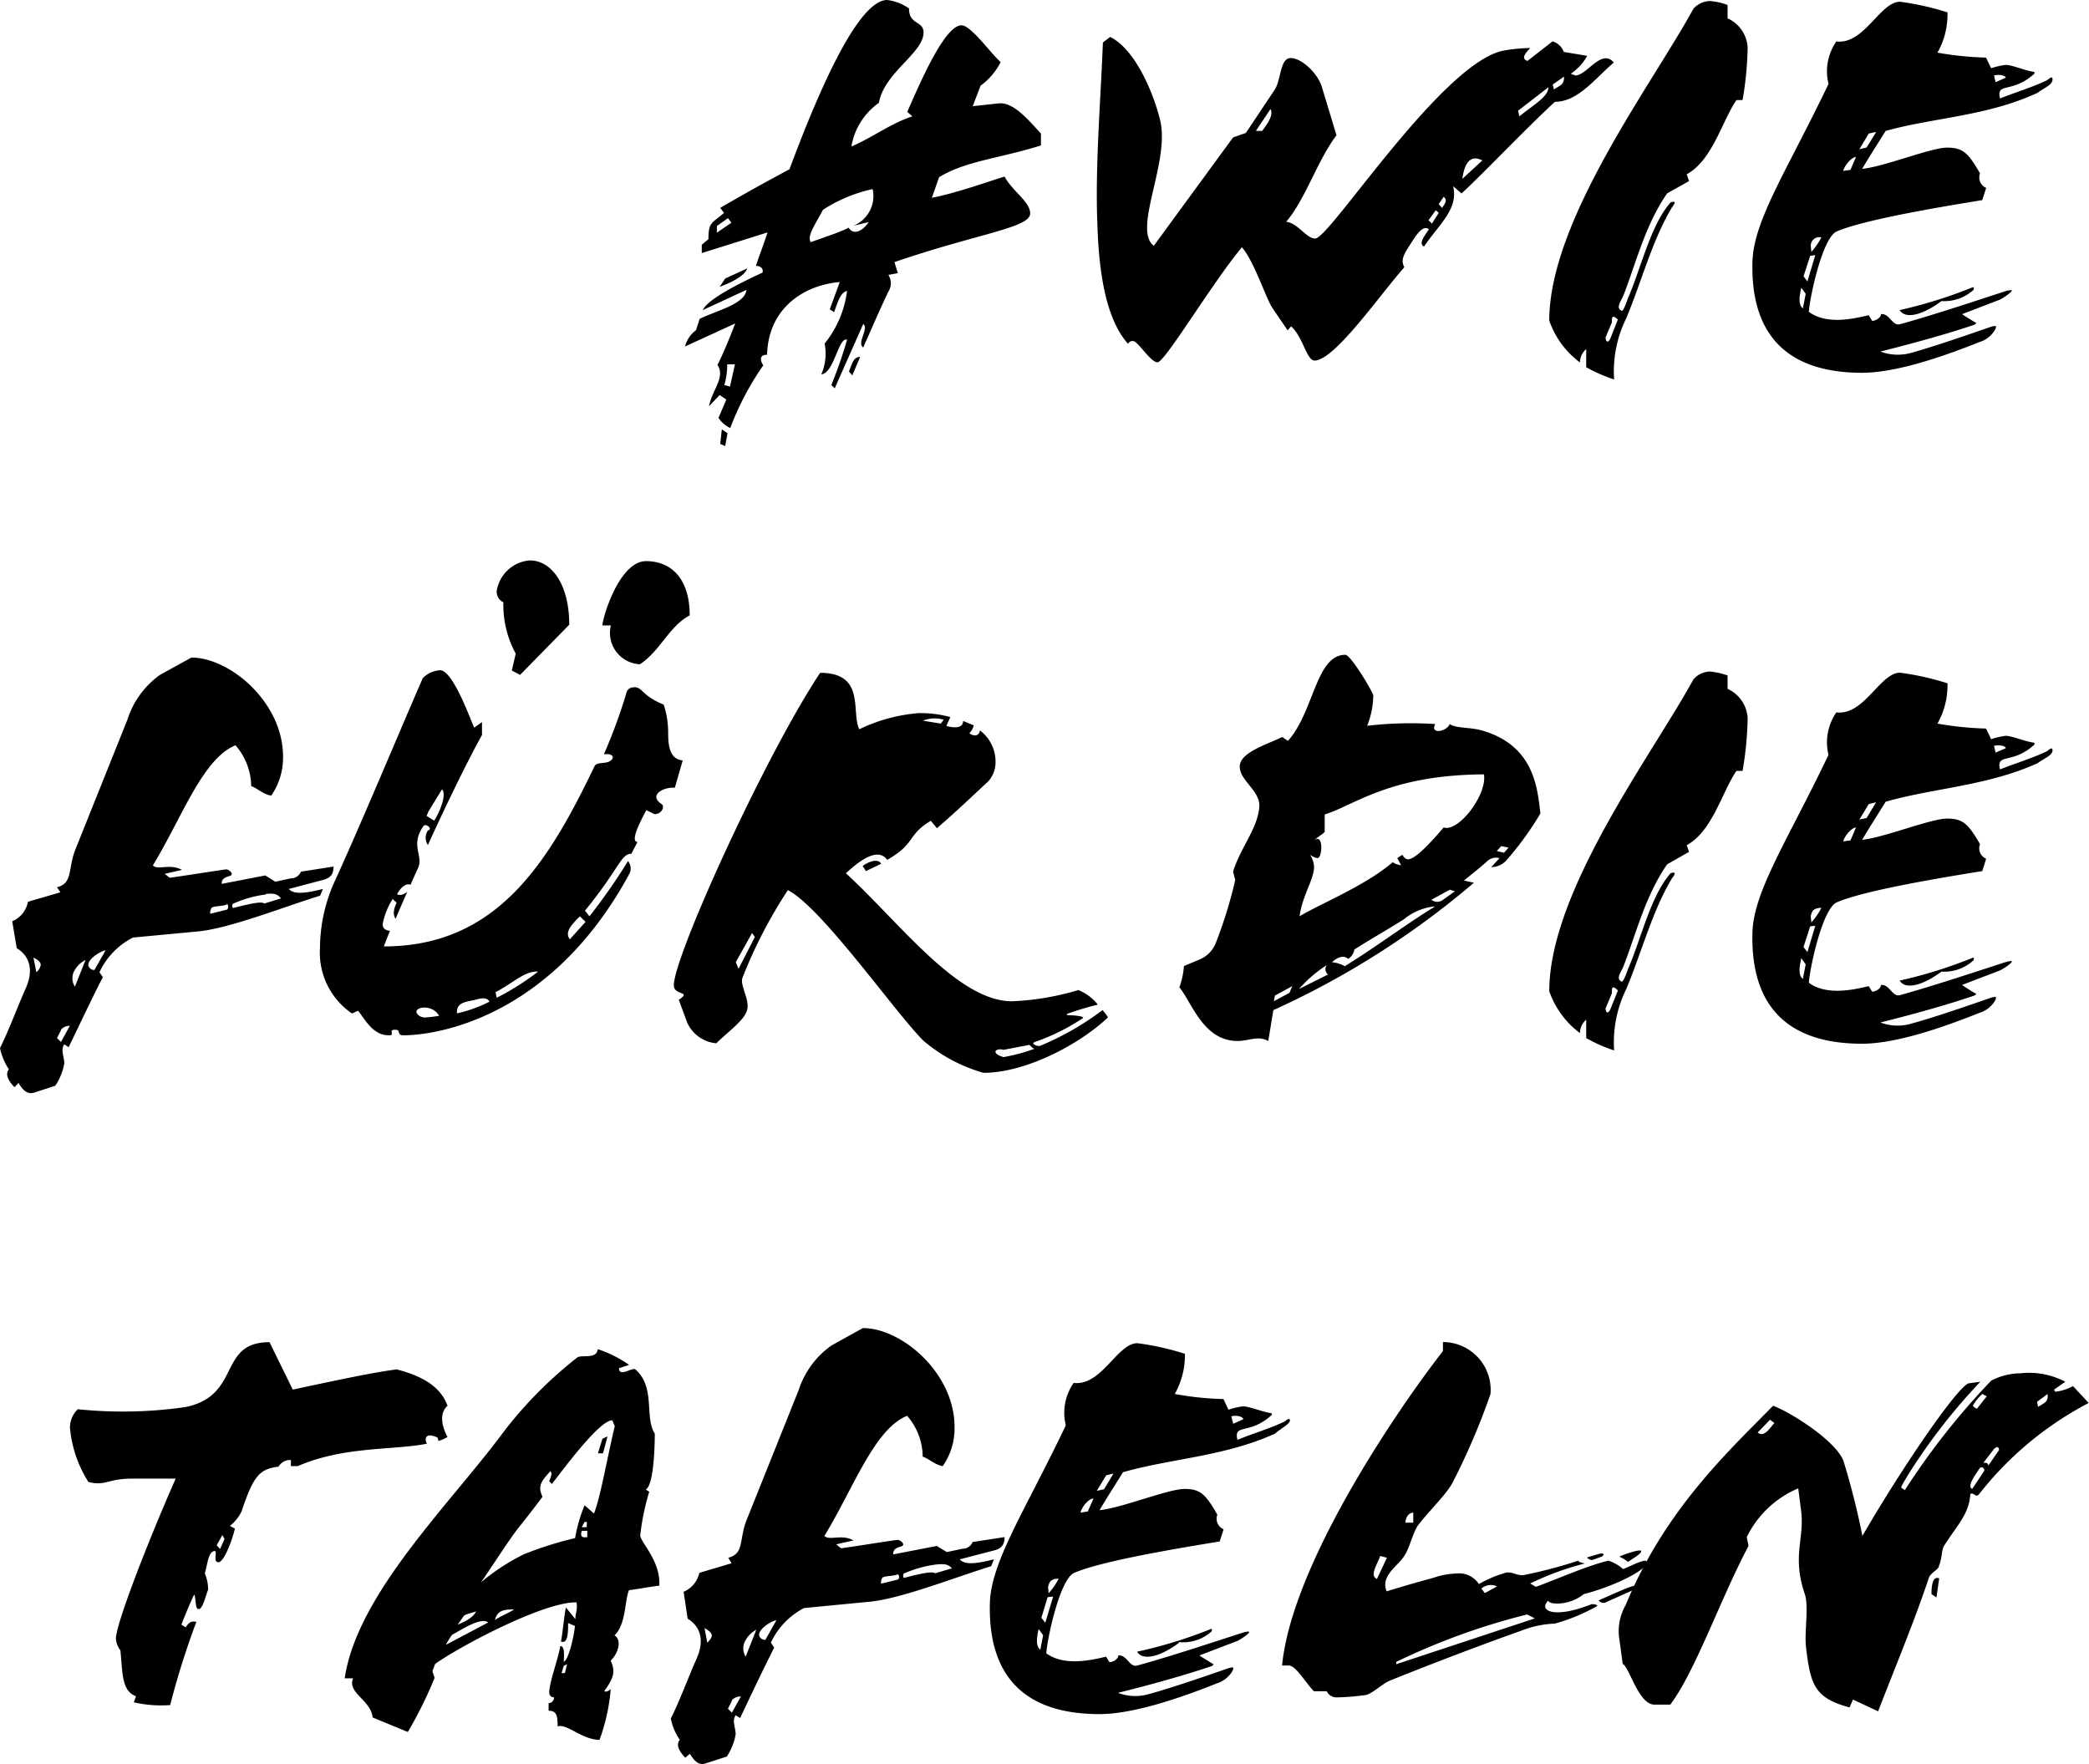 <svg xmlns="http://www.w3.org/2000/svg" viewBox="0 0 143.63 121.28" fill="currentColor">
    <g>
      <path d="M64.57 12.18l-.5 1.42c1.77-.35 3.88-1.12 5-1.46.53 1 1.76 1.73 1.76 2.53 0 1-3.49 1.35-9.33 3.35l.23.76-.65.12a1.06 1.06 0 010 1.15c-.54 1.12-1.15 2.54-1.73 3.84-.46-.3.42-1.34 0-1.61l-1.96 4.42-.23-.23a31.31 31.31 0 001.08-3.11c-.58-.24-.89 2.3-1.77 2.38a3.64 3.64 0 00.23-2.12A7.2 7.2 0 0058.24 20c-.46.12-.62.73-.89 1.46l-.3-.19.69-1.88c-2.58.23-4.92 1.88-5 5-.57 0-.46.43-.26.73a19.43 19.43 0 00-2.27 4.31 2 2 0 01-.81-.7l.54-1.26-.46-.31-.73.77c.19-1.08 1.15-2 .58-2.84.34-.66.76-1.66 1.22-2.85l-3.45 1.58a2 2 0 01.76-1.12c.08-.31.16-.46.24-.77 1-.53 3.14-1 3.22-2l-3 1.39c.34-.77 2.61-1.88 4.11-2.58.07-.3-.16-.46-.46-.46.27-.8.57-1.57.8-2.3l-4.52 1.42v-.57l.46-.39c0-1.19.23-1.07 1.07-1.8l-.26-.35c1.19-.69 2.95-1.69 4.76-2.65C56.55 5.53 59.12 0 61 0a3.34 3.34 0 011.5.58c0 1.15 1 .84 1 1.65 0 1.42-2.69 2.73-3.07 4.84a4.59 4.59 0 00-1.89 3C60 9.45 61.23 8.49 62.73 8l-.35-.31c.93-2.11 2.58-5.95 3.73-5.95.65 0 2 1.92 2.69 2.53a4.56 4.56 0 01-1.38 1.62l-.54 1.41 1.77-.19c1-.12 2 1.07 2.92 2.07V10c-2.92.91-5.15 1.06-7 2.18zM50.05 15l-.76.54V16l1-.69zm-.19 4.15l1.5-.69c0 .19-.42.73-1.88 1.26zm0 11.52l-.34-.15.11-1 .39.27zm.14-5.62a4.84 4.84 0 01-.2 1.42l.39.11.34-1.53zm8.68-9.53A2.21 2.21 0 0060 13a10.33 10.33 0 00-3.41 1.42c-.7 1.27-1.08 1.81-.85 2.23l1.61-.57c.39-.16.73-.27 1-.43.35.58 1 .19 1.38-.38zm-.08 10.29l-.23-.27c.23-.57.31-1 .77-1zM106.91 7c-1.93 1.77-5 5-6.42 6.3l-.58-.5c.39 1.58-1 2.65-2 4.15-.39-.19 0-.69.34-1.19-.42-.31-.84.35-1.26 1s-.73 1.11-.43 1.61c-1.65 1.85-4.8 6.42-6.18 6.42-.54 0-.81-1.66-1.61-2.35l-.24.27-1.07-1.57C87 20.4 86.24 18 85.39 17c-2 2.38-5.3 7.91-5.8 7.91s-1.34-1.46-1.69-1.46a.33.33 0 00-.34.19c-1.46-1.64-2-4.64-2.11-8.24-.16-4 .23-8.52.38-12.48l.5-.38c1.8.88 3.07 4.11 3.46 5.83.61 2.85-1.92 7.42-.46 8.53l5.45-7.45.88-.31 2-3c.42-.66.35-2.15 1.08-2.15s1.84 1 2.15 2l1 3.31c-1.35 1.8-2.12 4.38-3.46 5.95.81.08 1.38 1.15 2 1.15 1 0 8.87-12.33 13.06-12.94a11.57 11.57 0 011.73-.16c-.35.35-.66.73-.2.89l1.73-1.35a1.22 1.22 0 01.77.73l1.61.27A3.59 3.59 0 01108 5.07l.31.12c.8 0 1.8-1.89 2.65-.89-1.25 1.04-2.44 2.7-4.05 2.7zM86.35 9h.43c.38-.5.8-1.11.57-1.5zm12.37 5.45l-.5.69.23.23.47-.73zm.2-.42l.23.27c.23-.35.38-.54.11-.77zm3-3c-1.11-.57-1.3.81-1.38 1.27zm2.46-3.42l.08.39c1-.81 2-1.35 2-2zm2.38-1.8l.08.34c.38-.27.73-.3.69-.88zM119.81 6.88h-.42c-1 1.46-1.65 4.14-3.42 5.1l.16.47-1.5.84c-1.5 2.15-2.15 4.8-3 7-.11.31-.61.92-.11 1.08.11 0 .38-.77.42-.89.88-2 1.54-5 2.92-6.56.54-.2.15.26.07.38-1.34 2.27-2 4.88-3.11 7.57a8.23 8.23 0 00-.84 4.22 11 11 0 01-1.92-.84V24a1.24 1.24 0 00-.43.92 6.05 6.05 0 01-2.11-2.88c0-6.92 7.15-16.36 9.91-21.44a1.59 1.59 0 011.16-.53 4.69 4.69 0 011.19.27v.92a2.34 2.34 0 011.38 2 23 23 0 01-.35 3.62zm-9 15.32l-.42 1c0 .12.08.5.31.12l.54-1.35c-.53-.5-.38.12-.42.23zM140.1 6.38C136.6 8 133 8.07 129.65 9c-.43.69-1 1.57-1.62 2.61 1.54-.15 4.73-1.46 5.84-1.46s1.46.38 2.27 1.77a.78.78 0 00.42 1l-.27.84c-2.34.38-8.06 1.31-10 2.15-1 .42-1.88 4.65-1.92 5.53 1.2.89 3 .5 4.11.23l.24.39c.26 0 .61-.23.61-.46.58-.08.77.84 1.31.69 2.49-.69 5.45-1.69 7.37-2.31.12 0 .27-.07.31 0s-.5.46-.81.62l-2.61 1c.23.15.65.42.92.57.12 0 0 .12-.08.16-1.92.65-4.3 1.3-6.45 1.84a3.4 3.4 0 002.15.08c1.54-.43 3.65-1.16 5.53-1.81.12 0 .39-.15.2.23a1.86 1.86 0 01-1.08.85c-2.5 1-5.72 2.11-8.07 2.11-4.49 0-7.68-2-7.53-7.64.08-2.85 2.42-6.34 5.23-12.22a3.6 3.6 0 01.54-2.92c1.92.23 3-2.73 4.38-2.73a18.92 18.92 0 013.26.73 5.32 5.32 0 01-.69 2.77 22.3 22.3 0 003.34.34l.35.73a5.64 5.64 0 011-.23c.42 0 1.34.39 1.88.47.08 0 .15.07.08.15-1.54 1.38-2.62.54-2.35 1.69 1.16-.46 2.12-.73 3.19-1.23.15-.08.39-.35.42-.12.05.42-.64.65-1.02.96zm-16.25 13.4c-.16.69-.2 1.19.11 1.42l.19-1zm.61-2.19L124 19l.27.35.54-1.81zm.08-.27a4.72 4.72 0 00.69-1 .59.59 0 00-.73.57zm2.19-5.57l.5-.07.38-.89c-.27 0-.77.54-.88.96zm1.76-2.57l-.65 1.08.5-.12.66-1.07zm5 11.52c-1.08.81-2.42 1.35-2.88.62a31.72 31.72 0 004.95-1.54c.16-.07.19 0 .12.16a3 3 0 01-2.19.76zm3.61-15.51l.11.46.7-.31c-.04-.19-.58-.23-.81-.15zM22.93 59.58c0 .42-.11.77-.73.92l-2.34.62c.35.42 1.27.27 2.34 0l-.19.46c-2.69.84-6.26 2.26-8.41 2.46l-4.46.42a5.11 5.11 0 00-2.3 2.38l.23.35c-.66 1.26-1.73 3.53-2.35 4.81l-.3-.2c-.27.39 0 .85 0 1.31a4 4 0 01-.62 1.54l-1.42.46c-.54.19-.85-.23-1.11-.66l-.27.3c-.46-.46-.65-.92-.39-1.23A4.14 4.14 0 010 72.06c.61-1.22 1.27-3 1.77-4.11s.38-2.15-.62-2.76l-.31-1.85A1.8 1.8 0 001.92 62l2.23-.65-.23-.35c1.11-.27.73-1.27 1.27-2.61l3.57-8.91A6 6 0 0111 46.4l2.16-1.19c2.65 0 6.3 3.08 6.3 6.8a4.57 4.57 0 01-.81 2.69c-.54-.07-1-.54-1.38-.65a4.34 4.34 0 00-1.08-2.81c-2.27.93-3.69 5-5.68 8.26.34.35 1.19-.15 2 .31l-1.19.27.35.27c1.15-.16 2.76-.42 3.88-.58.19 0 .61.35.23.46s-.54.23-.54.54l3-.58.69.43 1.07-.23a.74.74 0 00.69-.46zM2.3 65.84l.2 1a.8.8 0 00.3-.5c0-.15-.15-.34-.5-.5zm1.89 5l-.27.53.27.27.61-1.11a.77.77 0 00-.61.27zM5.88 66a1.79 1.79 0 00-.85.92 1.1 1.1 0 00.12.92zm1.38-.66c-.23 0-1.19.54-1.19 1a.41.41 0 00.42.35zm8.34-3.15c-.47.16-1 .08-1.08.27s-.12.39 0 .35l1.08-.27c.15-.08.07-.42 0-.39zm2.68-.69a7.68 7.68 0 00-2.22.62c-.12 0-.12.34 0 .3 1.19-.3 1.92-.46 2.11-.3l1.15-.35c-.27-.35-.57-.35-1.04-.31zM46.4 54.16c-.76-.07-1.84.5-.92 1.12.27.15 0 .73-.5.69l-.54-.27c-.49.92-1.11 2.15-.61 2.19l-.42.81c-.73 0-.81 1-3.19 3.91l.31.39a41.38 41.38 0 002.65-3.8.81.81 0 01.07.92C37.88 70 30 71.18 27.74 71.18c-.27 0-.27-.11-.31-.19s0-.19-.27-.19-.23.07-.23.19.08.19-.19.19c-1.08 0-1.58-1-2.12-1.69l-.42.19a5.06 5.06 0 01-2.2-4.49 11.21 11.21 0 011-4.57c1.77-3.84 4.65-10.76 6.07-14a1.86 1.86 0 011.19-.54c.85 0 2 3.15 2.34 3.95l.54-.38v.88c-1.11 2-2.73 5.38-3.72 7.57a.9.9 0 010-1c.38-.11-.16-.53-.31-.3-.92 1.34 0 2-.35 2.84-.15.34-.34.73-.53 1.19-.35-.15-.73.27-.93.65.23.12.47 0 .7-.15-.26.57-.57 1.3-.8 1.84-.16-.23-.19-.54.07-1.11l-.27-.25a4.87 4.87 0 00-.69 1.73c0 .27.16.42.5.46-.15.38-.31.77-.42 1.07 7.83 0 11.33-5.84 14.48-12.37.12-.34.73-.15 1.08-.38s.19-.54-.43-.46a36.35 36.35 0 001.54-4.19c.08-.34.31-.42.61-.42s.5.31.85.58a4.42 4.42 0 001.11.61 6.12 6.12 0 01.31 2c0 .92.15 1.77 1 1.84zM30.19 69.84c-.5-.89-1.88-.58-1.49-.12a.68.68 0 00.61.23 8.81 8.81 0 00.88-.11zm-.76-14c0 .08-.12.23-.08.27l.5.31c.27-.38.92-1.77.54-2.15zm3.49 12.83c-.65.23-1.57.12-1.5 1a9.13 9.13 0 002.23-.8c-.11-.26-.46-.26-.73-.19zm1.15-.46l.08.39A17.83 17.83 0 0037 66.8c-.93-.04-1.58.69-2.93 1.42zm1.69-21.81l-.57-.3.27-1.16a7 7 0 01-.85-3.53.81.81 0 01-.46-.77 2.5 2.5 0 012.27-2.11c1.53 0 2.72 1.69 2.72 4.42zM39.87 63c-.57.58-1.07 1.08-.69 1.58l1.08-1.2zM44 45.67A2.16 2.16 0 0142 43h-.58c0-.5 1.15-4.42 3-4.42 1.72 0 3 1.19 3 3.73-1.42.75-2.02 2.44-3.42 3.36zM64 56.43c-1.66 1-1 1.54-3 2.69-.58-.81-1.69-.15-2.84.92 3.65 3.34 7.68 8.8 11.41 8.8a18.29 18.29 0 004.57-.77 3.24 3.24 0 011.34 1 22 22 0 00-2.15.65l.08.08c.5 0 1.27.08 1 .23a14.58 14.58 0 01-3.26 1.61c-.31.12.15.31.35.27a19.4 19.4 0 004.3-2.46 2.65 2.65 0 01.38.5c-2 1.89-5.68 3.81-8.56 3.81a11 11 0 01-4.11-2.19c-1.89-1.85-7-9.18-9.34-10.37a32.52 32.52 0 00-3.11 6c-.23.5.5 1.5.31 2.23s-1.27 1.46-2.12 2.3a2.43 2.43 0 01-2-1.42l-.58-1.57c.92-.62-.34-.27-.34-1 0-2 6.3-15.83 10.06-21.48 3.15 0 2.11 2.69 2.69 3.88a11.47 11.47 0 014.07-1.11 7.82 7.82 0 012.19.27l-.27.61c.54.16 1.15.16 1.15-.34l.73.3a1.14 1.14 0 01-.3.54c.3.23.65.23.73-.19a2.7 2.7 0 011.07 2.15 2 2 0 01-.5 1.35c-1 .92-2.11 2-3.53 3.22zm-12.29 7.72l-1.12 2 .19.46 1.12-2.19zm7.83-4.26l-.23-.35c.42-.31 1.08-.54 1.27-.15zm3.92-10.34l1.23.2.19-.27a2.17 2.17 0 00-1.42.07zM69 72.18c-.54-.15-.92.23 0 .5a12.76 12.76 0 002.15-.58c-.19 0-.26-.19-.38-.26zM103.53 59.2a1.48 1.48 0 01-1 .42l.57-.62a.9.9 0 00-.84.2c-.23.23-.85.73-1.61 1.34l.69.15a58.3 58.3 0 01-13.79 8.76l-.35 2.12c-.73-.39-1.3 0-2.11 0-2.34 0-3.11-2.58-4-3.69a5.31 5.31 0 00.31-1.46l1-.42a2.05 2.05 0 001.19-1.16 30.85 30.85 0 001.34-4.34l-.15-.57c.54-1.73 1.73-3 1.81-4.54 0-1.07-1.39-1.76-1.35-2.72s1.92-1.5 2.92-2l.39.27c1.8-2 1.92-5.92 3.95-5.92.35 0 1.73 2.27 1.92 2.77A5.76 5.76 0 0194 49.9a26.15 26.15 0 014.68-.12c-.38.73.77.54 1 0 .39.31 1.46.2 2.31.47 3.53 1.07 3.72 4 3.92 5.68a21.45 21.45 0 01-2.38 3.27zm-15.87 9.25l-.08.39 1.08-.58.19-.46zM91.08 56v1.19c-.15.19-.46.31-.69.58.61-.5.54 1.23.19 1.23a1.2 1.2 0 01-.5-.23 1.77 1.77 0 01.27.81c0 .88-.81 2-1 3.42 1.39-.85 4.5-2.08 6.42-3.73.15.15.3.15.57.23l-.27-.5.35-.23c.15.27.31.31.38.31.39 0 1.12-.62 2.46-2.19 1 .35 3-2.23 2.77-3.65-6.49.04-8.88 2.11-10.95 2.76zm-1.77 12l2-1a.46.46 0 01-.08-.65A9 9 0 0089.31 68zm9.3-5.68a4 4 0 00-2.08.88c-.84.54-2.19 1.31-3.41 2.08a.92.92 0 01-.43.65c-.27-.27-.69-.16-1.11.23a2 2 0 01.88.27c2.19-1.35 4.38-3 6.15-4.07zm1.07-1.15l-1.26.69a.63.63 0 00.8 0l.81-.58zm3.54-3l-.31.34.5.12.31-.35zM119.81 53h-.42c-1 1.46-1.65 4.15-3.42 5.11l.16.46-1.5.85c-1.5 2.15-2.15 4.8-3 7-.11.31-.61.92-.11 1.07.11 0 .38-.76.42-.88.88-2 1.54-5 2.92-6.57.54-.19.15.27.07.39-1.34 2.26-2 4.88-3.11 7.56a8.28 8.28 0 00-.84 4.23 10.37 10.37 0 01-1.92-.85v-1.26a1.22 1.22 0 00-.43.92 6.1 6.1 0 01-2.11-2.88c0-6.92 7.15-16.37 9.91-21.44a1.56 1.56 0 011.16-.54 5.17 5.17 0 011.19.27v.92a2.36 2.36 0 011.38 2 22.8 22.8 0 01-.35 3.64zm-9 15.33l-.42 1c0 .11.08.5.31.11l.54-1.34c-.53-.53-.38.08-.42.2zM140.1 52.47c-3.5 1.58-7.07 1.69-10.45 2.65-.43.7-1 1.58-1.62 2.62 1.54-.16 4.73-1.46 5.84-1.46s1.46.38 2.27 1.76a.77.77 0 00.42 1l-.27.85c-2.34.38-8.06 1.3-10 2.15-1 .42-1.88 4.65-1.92 5.53 1.2.88 3 .5 4.11.23l.24.38c.26 0 .61-.23.61-.46.58-.07.77.85 1.31.7 2.49-.7 5.45-1.69 7.37-2.31.12 0 .27-.08.31 0s-.5.46-.81.61l-2.61 1c.23.16.65.43.92.58.12 0 0 .12-.08.15-1.92.66-4.3 1.31-6.45 1.85a3.33 3.33 0 002.15.07c1.54-.42 3.65-1.15 5.53-1.8.12 0 .39-.15.2.23a1.89 1.89 0 01-1.08.84c-2.5 1-5.72 2.12-8.07 2.12-4.49 0-7.68-2-7.53-7.65.08-2.84 2.42-6.33 5.23-12.21a3.6 3.6 0 01.54-2.92c1.92.23 3-2.73 4.38-2.73a18.92 18.92 0 013.26.73 5.32 5.32 0 01-.69 2.77 22.3 22.3 0 003.34.34l.35.73a5.64 5.64 0 011-.23c.42 0 1.34.39 1.88.46.08 0 .15.08.08.16-1.54 1.38-2.62.53-2.35 1.69 1.16-.46 2.12-.73 3.19-1.23.15-.08.39-.35.42-.12.05.39-.64.62-1.02.92zm-16.25 13.41c-.16.69-.2 1.19.11 1.42l.19-1zm.61-2.19l-.46 1.42.27.35.54-1.81zm.08-.27a4.79 4.79 0 00.69-1c-.5 0-.66.19-.73.58zm2.19-5.57l.5-.07.38-.89c-.27 0-.77.54-.88.96zm1.76-2.57l-.65 1.07.5-.11.65-1.08zm5 11.52c-1.08.81-2.42 1.35-2.88.62a31.72 31.72 0 004.95-1.54c.16-.08.19 0 .12.15a2.94 2.94 0 01-2.19.77zm3.61-15.52l.11.46.7-.3c-.04-.2-.58-.23-.81-.16zM20.13 95.54c2.53-.54 5.38-1.16 7.14-1.39 1.66.43 3 1.12 3.5 2.5-.65.58-.31 1.58 0 2.15a2.9 2.9 0 01-.62.27l-.07-.23a1.22 1.22 0 00-.54-.15.26.26 0 00-.27.27.66.66 0 00.08.3c-2.31.46-5.69.16-8.88 1.54H20v-.42a.92.92 0 00-.85.46c-1.31.15-1.73.65-2.54 3.07a2.86 2.86 0 01-.8 1l.34.19c-.19.81-.76 2.34-1.15 2.31s0-.81-.27-.77c-.42.07-.46.92-.65 1.53a2.91 2.91 0 01.23 1.12c-.19.5-.38 1.34-.65 1.34s-.16-.73-.31-1c-.35.73-.62 1.42-.88 2.07l.3.19c.2-.34.39-.46.73-.38a55.77 55.77 0 00-1.8 5.72 8.39 8.39 0 01-2.5-.19l.15-.42c-1-.35-.92-1.65-1.07-3.15a1.52 1.52 0 01-.31-.81c0-1 2.19-6.65 4.11-11h-3c-1.69 0-1.81.53-3 .23a8.3 8.3 0 01-1.27-3.73 1.75 1.75 0 01.54-1.27 30.26 30.26 0 007.41-.15c3.88-.81 2.19-4.46 5.77-4.46zm-4.84 10l-.39.7.23.26.31-.69zM43.25 109.33c-.3.65-.19 2.34-1 3.11.54.31.24 1.27-.26 1.73.23.57.38 1-.43 2.07 0 .15.35 0 .43-.11a13.15 13.15 0 01-.77 3.49c-1.19 0-2.27-1.15-2.88-.92 0-.77-.08-1.08-.62-1.08v-.53c.19 0 .35-.12.38-.39-.19 0-.34-.11-.34-.38.08-.89.54-2 .77-3.15.27 0 .27.5.23 1.07.27 0 .69-1.57.77-2.45l-.47-.2c0 .62 0 1.46-.49 1.27.11-.54.23-1.88.34-2.34l.65.8c0-.46.16-.57.08-1.15-2.19-.07-8 3-9.72 4.23l-.19.5.15.46a28 28 0 01-1.84 3.72l-2.42-1c-.11-1.19-1.77-1.69-1.34-2.69h-.58c.85-5.8 7.26-12 10.87-16.87a28.47 28.47 0 015.11-5.18c.27-.23 1.35.15 1.42-.58a8.17 8.17 0 012.15 1.08l-.69.23c0 .65.92-.08 1.12.08 1.42 1.22.61 3.3 1.34 4.41 0 .19 0 3.5-.61 3.84.07.08.11.08.23.16a16.51 16.51 0 00-.62 3c0 .46 1.42 1.77 1.31 3.46-.69.08-1.42.23-2.08.31zm-12.17 3.07a6.49 6.49 0 00-.43.69l2.92-1.54c-.5-.38-1.76.45-2.49.85zm1.65-1.61c-.31.11-.54.15-.81.27l-.46.65c.15-.08 1.04-.39 1.27-.92zm9.37-13.14c-.73 0-2.5 2.19-4.15 4.38l-.19-.19c.12-.31.23-.54.08-.69-.62.69-.89 1-.54 1.76-.58.77-1.11 1.46-1.61 2.08-.7.88-1.73 2.53-2.62 3.8a14.82 14.82 0 012.93-1.92 24.2 24.2 0 013.54-1.12 11.15 11.15 0 01.65-2.26l.65.57c.47-1.19 1-4.3 1.43-6zm-6.72 13c-.85 0-1.19.12-1.35.73.35-.25.97-.48 1.35-.75zm3.38 3.88l-.15.5h.23l.15-.61zm1.24-9.28c-.15.47.12.47.38.43v-.43zm.35-.61h-.16L40 105h.34zm1.11-4.72h-.35l.31-1 .35-.16zM69.07 105.68c0 .42-.12.77-.73.92l-2.35.61c.35.43 1.27.27 2.35 0l-.19.47c-2.69.84-6.27 2.26-8.42 2.45l-4.45.43a5.13 5.13 0 00-2.28 2.38l.23.34c-.65 1.27-1.73 3.54-2.34 4.84l-.31-.19c-.27.39 0 .85 0 1.31a4 4 0 01-.61 1.53l-1.43.46c-.53.2-.84-.23-1.11-.65l-.31.27c-.46-.46-.65-.92-.38-1.23a4 4 0 01-.62-1.46c.62-1.23 1.27-3 1.77-4.11s.39-2.15-.61-2.76l-.28-1.85a1.82 1.82 0 001.08-1.3l2.22-.66-.23-.38c1.12-.27.73-1.27 1.27-2.61l3.57-8.91a6 6 0 012.27-3.08l2.15-1.19c2.65 0 6.3 3.07 6.3 6.8a4.52 4.52 0 01-.81 2.69c-.53-.08-1-.54-1.38-.65a4.33 4.33 0 00-1.07-2.81c-2.27.92-3.69 5-5.69 8.26.35.35 1.19-.15 2 .31l-1.19.27.34.27c1.16-.16 2.77-.43 3.88-.58.2 0 .62.35.23.46s-.53.23-.53.54l3-.58.69.42 1.08-.23a.72.72 0 00.69-.46zm-20.63 6.26l.19 1c.19-.19.31-.35.31-.5s-.15-.31-.5-.5zm1.88 5l-.27.54.27.27.62-1.11a.82.82 0 00-.62.25zm1.68-4.89a1.85 1.85 0 00-.84.93 1.1 1.1 0 00.11.92zm1.38-.65c-.23 0-1.19.54-1.19 1 0 .19.23.35.43.35zm8.34-3.15c-.46.15-1 .08-1.08.27s-.11.38 0 .35l1.08-.27c.16-.04.09-.39.01-.35zm2.69-.69a8.13 8.13 0 00-2.23.61c-.11 0-.11.35 0 .31 1.19-.31 1.92-.46 2.11-.31l1.16-.34c-.26-.31-.57-.31-1.03-.27zM87.66 98.57c-3.5 1.58-7.07 1.69-10.45 2.65-.42.69-1 1.58-1.61 2.61 1.53-.15 4.72-1.46 5.84-1.46s1.46.39 2.26 1.77a.78.78 0 00.43 1l-.27.84c-2.35.39-8.07 1.31-10 2.16-1 .42-1.88 4.64-1.92 5.53 1.19.88 3 .5 4.11.23l.23.38c.27 0 .61-.23.61-.46.58-.08.77.85 1.31.69 2.5-.69 5.46-1.69 7.38-2.3.11 0 .26-.08.3 0s-.5.46-.8.61l-2.62 1 .93.58c.11 0 0 .11-.08.15-1.92.65-4.3 1.31-6.45 1.84a3.39 3.39 0 002.15.08c1.53-.42 3.65-1.15 5.53-1.8.11 0 .38-.16.19.23a1.9 1.9 0 01-1.07.84c-2.5 1-5.73 2.11-8.07 2.11-4.5 0-7.68-2-7.53-7.64.08-2.84 2.42-6.34 5.22-12.21a3.59 3.59 0 01.54-2.92c1.92.23 3-2.73 4.38-2.73a18.15 18.15 0 013.27.73 5.4 5.4 0 01-.7 2.76 21.14 21.14 0 003.35.35l.34.73a5.9 5.9 0 011-.23c.42 0 1.35.38 1.88.46.08 0 .16.08.08.15-1.54 1.39-2.61.54-2.34 1.69 1.15-.46 2.11-.73 3.19-1.23.15-.07.38-.34.42-.11s-.69.61-1.03.92zM71.41 112c-.15.69-.19 1.19.12 1.42l.19-1zm.62-2.19l-.43 1.42.27.34.54-1.8zm.07-.27a4.68 4.68 0 00.69-1c-.5 0-.65.19-.73.58zm2.19-5.54l.5-.08.39-.88c-.27-.04-.77.49-.89.96zm1.77-2.57l-.65 1.07.5-.11.65-1.08zm5 11.52c-1.07.81-2.42 1.34-2.88.61a31.54 31.54 0 005-1.53c.15-.08.19 0 .11.15a2.94 2.94 0 01-2.24.72zm3.61-15.52l.12.46.69-.31c-.05-.24-.59-.28-.82-.2zM108.9 109.6a3 3 0 01-1.8.65c-.46 0-.58-.08-.66-.19-.69.69.43 1.26 3 .23.19 0 .5.07.34.15a12.88 12.88 0 01-2.88 1.19 6.9 6.9 0 00-2.34.5c-2.42.85-6.26 2.31-9 3.42-.5.19-1.3 1-1.76 1a14.93 14.93 0 01-1.92.15.74.74 0 01-.66-.42h-.88c-.58-.58-1.23-1.77-1.73-1.77h-.46c.65-6.76 7.57-17.13 11.06-21.62v-.62a3.29 3.29 0 013.27 3.57 47 47 0 01-2.64 6.16c-.46.81-1.69 2-2.35 2.88-.34.5-.57 1.5-.88 2-.42.77-1.73 1.42-1.27 2.53 2.62-.8 3.11-.88 3.42-1a5.7 5.7 0 011.42-.23 1.61 1.61 0 011.5.73 8.25 8.25 0 011.92-.8c.54 0 .58.19 1.12.19a31.49 31.49 0 003.8-1c0 .08.19.15.46.19a19.8 19.8 0 00-3.77 1.38l.39.23c1.19-.42 3.61-1.49 5-1.8a3 3 0 011 .58c.58-.23 1.58-.77 1.62-.5.1.56-2.36 1.72-4.32 2.22zm-14-2.62c-.27.7-.73 1.35-.23 1.58l.69-1.46zM105 111a46.26 46.26 0 00-9 3.26v.16l9.53-3.15zm-7.83-7c-.39 0-.54.46-.54.69h.54zm4.92 5.53l.84-.46a1 1 0 00-1.08.15zm7.37-2.27c-.11 0-.42-.15-.31-.19l.77-.23c.42-.12.39.11.19.19zm1 2.88a.39.39 0 01-.54-.11c2.27-1 2.54-1.15 2.84-.92zm1.46-2.76a2.24 2.24 0 00-.58-.35c.16-.11 1.5-.58 1.5-.38s-.67.56-.94.76z"/>
      <path d="M136.91 94.92a4.45 4.45 0 012-.5A5.34 5.34 0 01142 95l-.77.54.07.15a3.4 3.4 0 001.23-.39l1.08 1.16a23.15 23.15 0 00-7.53 6.26c-.23.31-.38-.16-.61 0-.08 1.38-.89 2.11-1.81 3.57-.19.35-.12.85-.35 1.38 0 .23-.57.46-.69.81-1 3-2.26 6-3.49 9.18l-1.73-.81-.23.54c-2.46-.65-2.69-1.61-3-4.18-.11-1 .2-2.73-.07-3.58-.92-2.69 0-3.84-.27-5.8l-.19-1.5a6.93 6.93 0 00-3.54 3.35l.12.61c-1.92 3.61-3.65 8.61-5.38 10.91h-1.08c-1.11 0-1.72-2.57-2.19-2.8l-.23-1.69a3.6 3.6 0 01.43-2.35c2.72-6.6 7.1-10.6 10.14-13.71 1.15.42 4.3 2.38 4.84 3.8a51.32 51.32 0 011.3 5.15c2.62-4.53 6.46-10.18 7.3-10.49l.81-.11a40.74 40.74 0 00-5 6.45c-.34.58-.49.81-.42.85l.23.15a49.76 49.76 0 015.94-7.53zm-15.21 2.69l-.85.88c.46.39.88-.38 1.15-.65zm11.44 12.22l-.34-.23c0-.54.07-1.27.53-1.08zm3-8.92c-.31.47-.93 1.27-.54 1.46l.81-1.22c.11-.15-.16-.35-.23-.24zm-.2-4.07l.66-.84-.31-.16a3.33 3.33 0 00-.65.81c.08.08.19.23.36.19zm1.2 2.73l-.77 1c.23 0 .3 0 .34.19l.69-1c.12-.07-.03-.42-.22-.19zm2.92-3.19l.07.35c.39-.27.73-.31.65-.89z"/>
    </g>
</svg>
